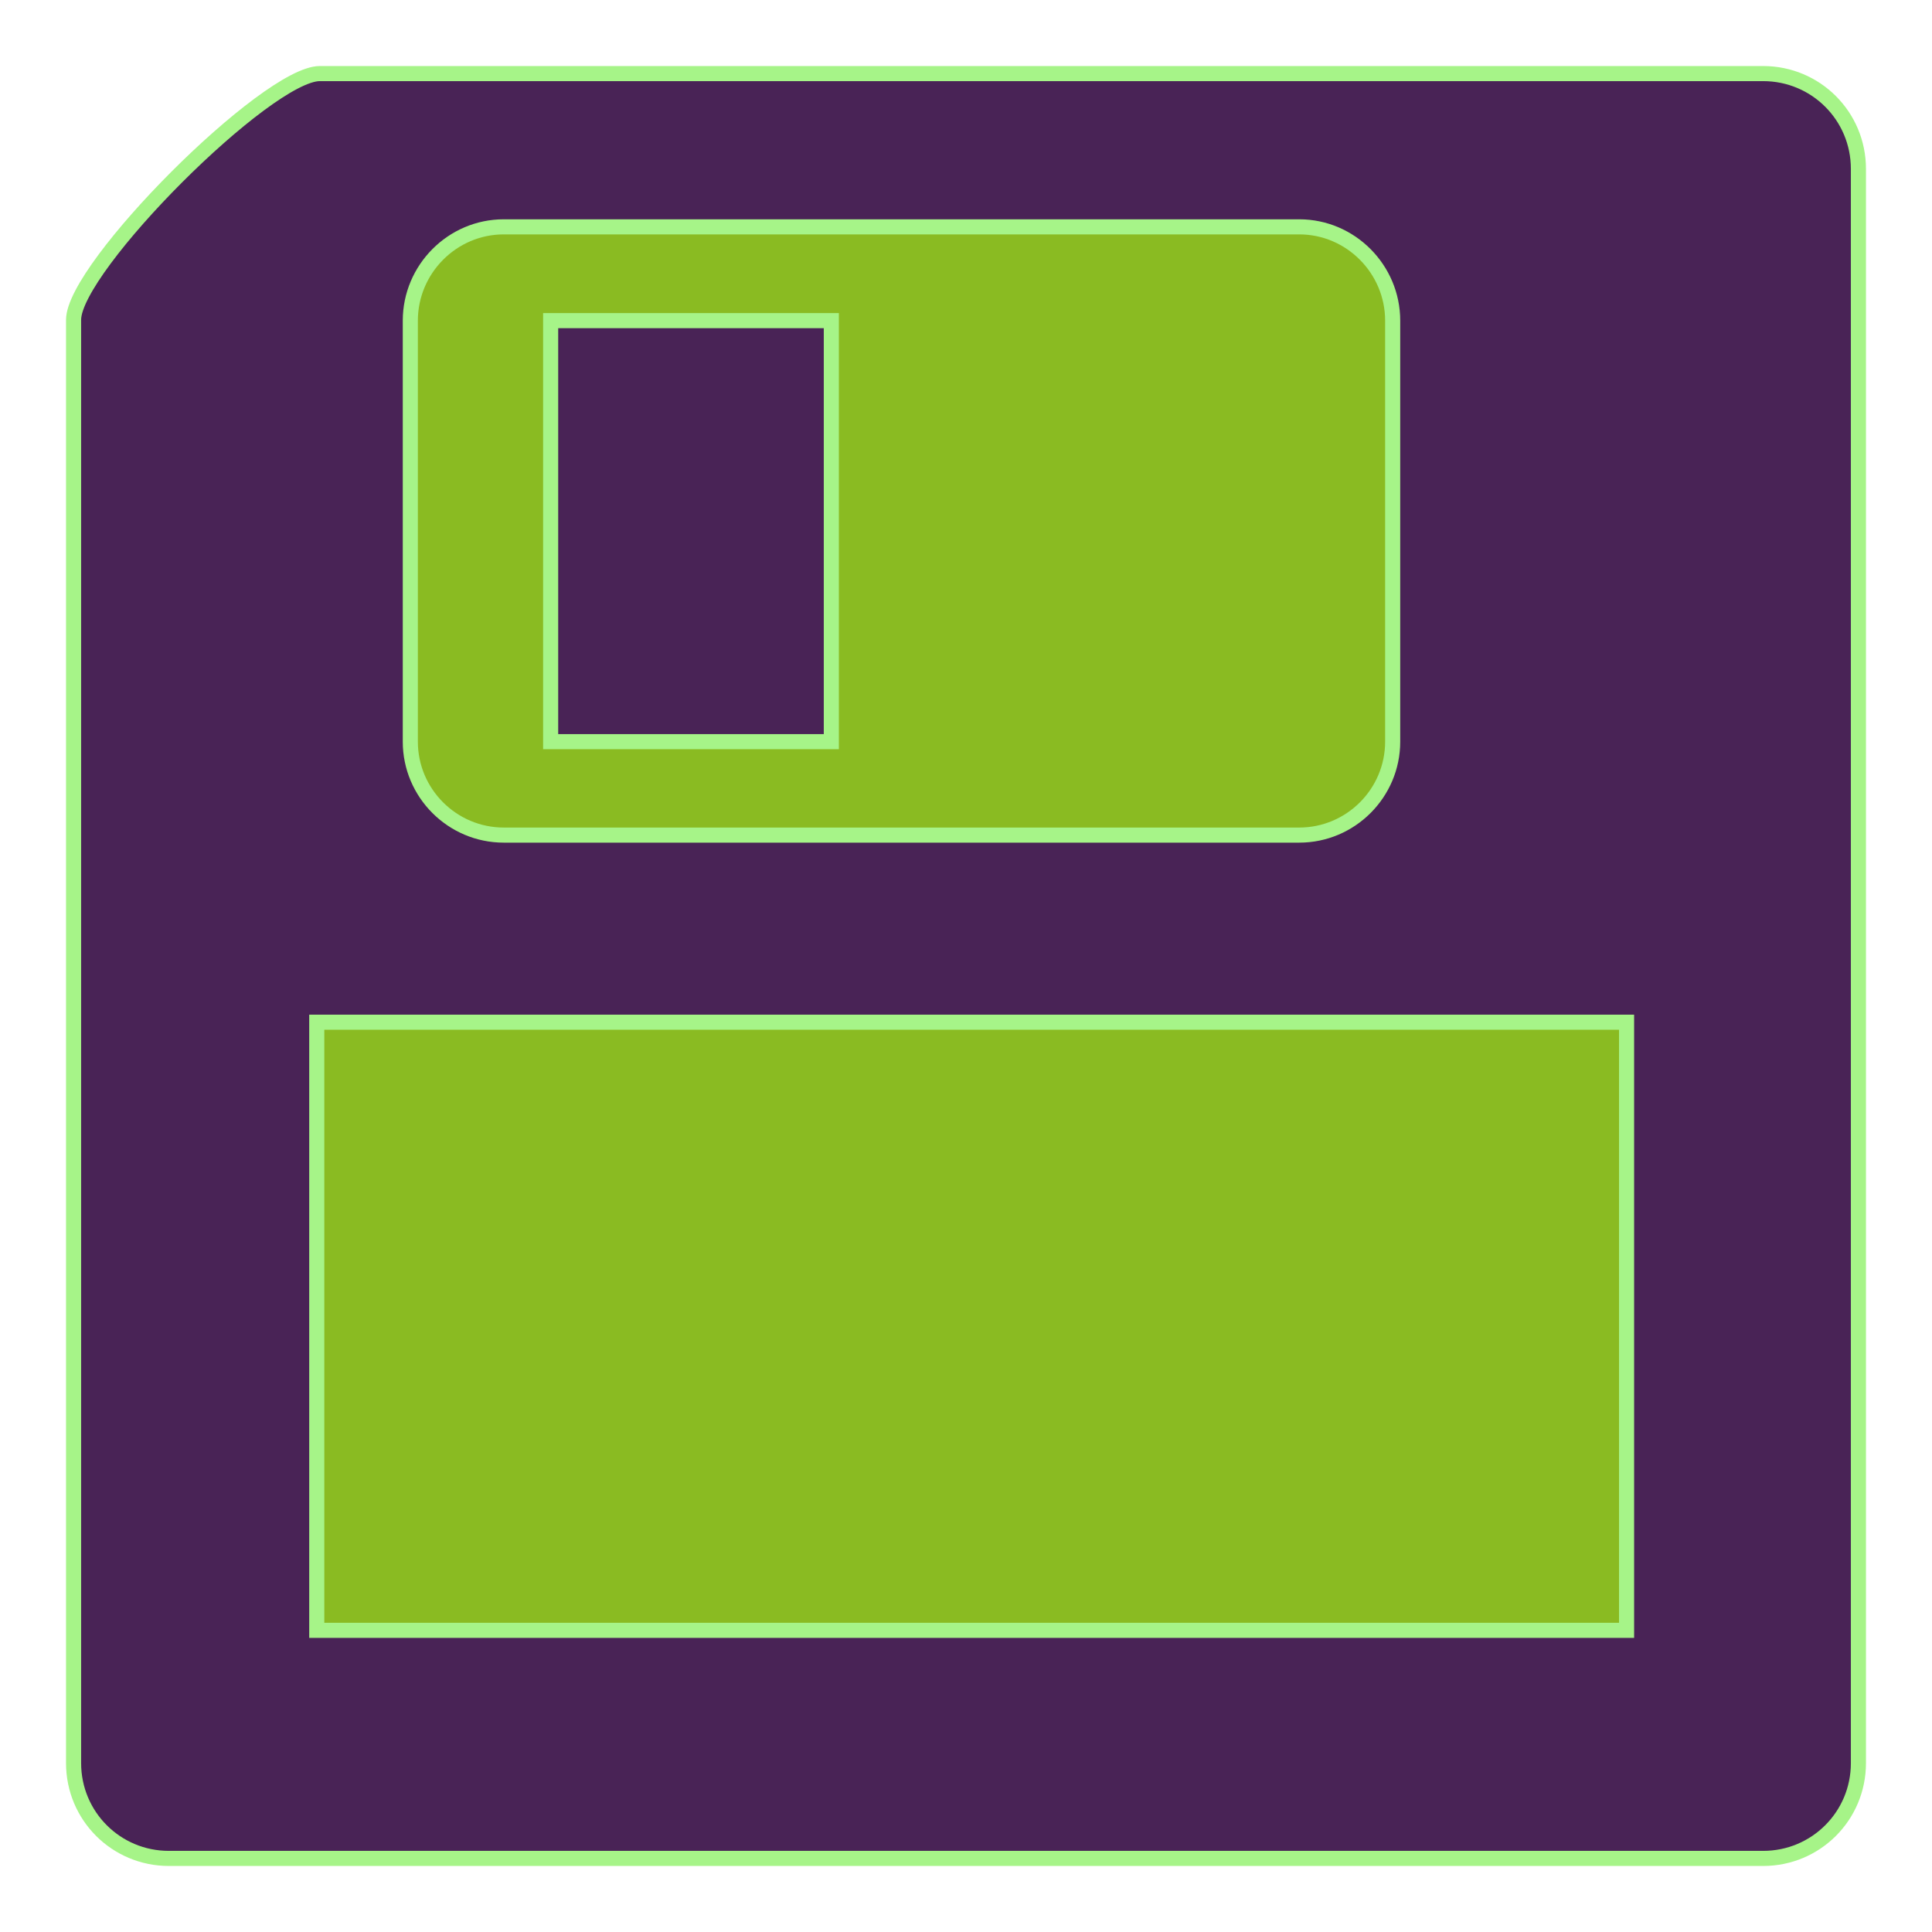 <?xml version="1.0" encoding="UTF-8" standalone="no"?>
<!-- Created with Inkscape (http://www.inkscape.org/) -->

<svg
   xmlns:dc="http://purl.org/dc/elements/1.1/"
   xmlns:cc="http://creativecommons.org/ns#"
   xmlns:rdf="http://www.w3.org/1999/02/22-rdf-syntax-ns#"
   xmlns:svg="http://www.w3.org/2000/svg"
   xmlns="http://www.w3.org/2000/svg"
   xmlns:sodipodi="http://sodipodi.sourceforge.net/DTD/sodipodi-0.dtd"
   xmlns:inkscape="http://www.inkscape.org/namespaces/inkscape"
   id="svg7384"
   version="1.1"
   inkscape:version="0.48.3.1 r9886"
   height="256"
   sodipodi:docname="media-floppy.svg"
   width="256">
  <sodipodi:namedview
     inkscape:cy="105.09409"
     inkscape:current-layer="layer9"
     inkscape:window-width="1918"
     pagecolor="#555753"
     showborder="true"
     showguides="true"
     inkscape:snap-nodes="true"
     objecttolerance="10"
     showgrid="false"
     inkscape:object-nodes="true"
     inkscape:pageshadow="2"
     inkscape:guide-bbox="true"
     inkscape:window-x="0"
     inkscape:snap-bbox="true"
     bordercolor="#666666"
     id="namedview88"
     inkscape:window-maximized="1"
     inkscape:snap-global="true"
     inkscape:window-y="25"
     gridtolerance="10"
     inkscape:zoom="2"
     inkscape:window-height="1032"
     borderopacity="1"
     guidetolerance="10"
     inkscape:cx="28.13198"
     inkscape:bbox-paths="false"
     inkscape:snap-grids="true"
     inkscape:pageopacity="0"
     inkscape:snap-to-guides="true">
    <inkscape:grid
       visible="true"
       spacingx="1px"
       type="xygrid"
       spacingy="1px"
       id="grid4866"
       empspacing="2"
       enabled="true"
       snapvisiblegridlinesonly="true" />
  </sodipodi:namedview>
  <title
     id="title9167">Gnome Symbolic Icon Theme</title>
  <defs
     id="defs7386">
		
	
			
			
			
			
			
			
		</defs>
  <g
     transform="translate(-281,-17)"
     inkscape:groupmode="layer"
     id="layer9"
     inkscape:label="status"
     style="display:inline">
    <path
       style="fill:#492356;fill-opacity:1;stroke:#a6f488;stroke-width:2;stroke-miterlimit:4;stroke-opacity:1;stroke-dashoffset:0"
       d="m 323.377,26.75 191.246,0 c 6.995,0 12.627,5.632 12.627,12.627 l 0,211.246 c 0,6.995 -5.632,12.627 -12.627,12.627 l -211.246,0 c -6.995,0 -12.627,-5.632 -12.627,-12.627 l 0,-191.246 C 290.75,52.382 316.382,26.75 323.377,26.75 z"
       id="rect3858"
       inkscape:connector-curvature="0"
       sodipodi:nodetypes="sssssssss" />
    <path
       style="fill:#8abb22;fill-opacity:1;fill-rule:nonzero;stroke:#a6f488;stroke-width:2;stroke-miterlimit:4;stroke-opacity:1;stroke-dasharray:none"
       d="m 496.529,152.448 -173.557,0 0,80.58 173.557,0 0,-80.58 z"
       id="path17"
       sodipodi:nodetypes="ccccc"
       inkscape:connector-curvature="0" />
    <path
       style="fill:#8abb22;fill-opacity:1;fill-rule:nonzero;stroke:#a6f488;stroke-width:2;stroke-miterlimit:4;stroke-opacity:1;stroke-dasharray:none"
       d="m 347.749,47.058 c -6.818,0 -12.38,5.612 -12.38,12.43 l 0,55.786 c 0,6.818 5.562,12.38 12.38,12.38 l 105.407,0 c 6.818,0 12.38,-5.562 12.38,-12.38 l 0,-55.786 c 0,-6.818 -5.562,-12.43 -12.38,-12.43 l -105.407,0 z m 6.215,12.43 37.191,0 0,55.786 -37.191,0 0,-55.786 z"
       id="path13"
       inkscape:connector-curvature="0" />
  </g>
  <g
     transform="translate(-281,-17)"
     inkscape:groupmode="layer"
     id="layer10"
     inkscape:label="devices" />
  <g
     transform="translate(-281,-17)"
     inkscape:groupmode="layer"
     id="layer11"
     inkscape:label="apps" />
  <g
     transform="translate(-281,-17)"
     inkscape:groupmode="layer"
     id="layer12"
     inkscape:label="actions" />
  <g
     transform="translate(-281,-17)"
     inkscape:groupmode="layer"
     id="layer13"
     inkscape:label="places" />
  <g
     transform="translate(-281,-17)"
     inkscape:groupmode="layer"
     id="layer14"
     inkscape:label="mimetypes" />
  <g
     transform="translate(-281,-17)"
     inkscape:groupmode="layer"
     id="layer15"
     inkscape:label="emblems"
     style="display:inline" />
  <g
     transform="translate(-281,-17)"
     inkscape:groupmode="layer"
     id="g4953"
     inkscape:label="categories"
     style="display:inline" />
</svg>
